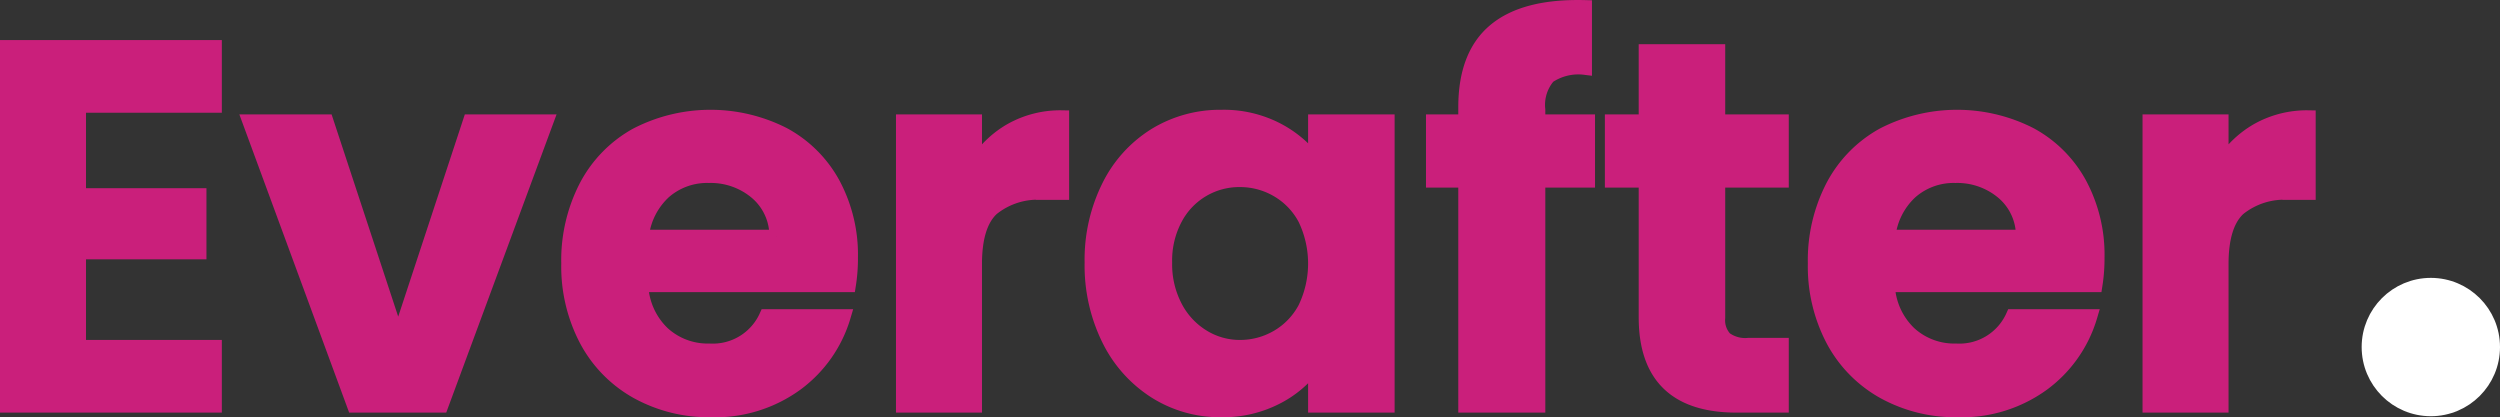 <svg xmlns="http://www.w3.org/2000/svg" viewBox="0 0 175.581 29.303"><rect x="0" y="0" width="175.581" height="29.303" fill="#333333" stroke="none"/><circle cx="170.723" cy="24.374" r="4.358" style="fill:#fff;stroke:#fff;stroke-miterlimit:10"/><path d="M128.68,82.8v6.3h8.46v3.996h-8.46v6.66h9.54v4.104H123.64V78.696h14.58v4.104Z" transform="translate(-123.14 -75.381)" style="fill:#ca1f7b;stroke:#ca1f7b;stroke-miterlimit:10"/><path d="M151.107,99.216l5.04-15.3h5.364l-7.38,19.944h-6.12L140.667,83.916h5.4Z" transform="translate(-123.14 -75.381)" style="fill:#ca1f7b;stroke:#ca1f7b;stroke-miterlimit:10"/><path d="M182.751,95.4H168.171a4.957,4.957,0,0,0,1.512,3.384,4.66,4.66,0,0,0,3.276,1.224,4.115,4.115,0,0,0,3.996-2.412h5.436a9.085,9.085,0,0,1-3.312,4.734,9.668,9.668,0,0,1-6.012,1.854,10.402,10.402,0,0,1-5.166-1.278,8.989,8.989,0,0,1-3.564-3.618,11.085,11.085,0,0,1-1.278-5.4,11.286,11.286,0,0,1,1.26-5.436,8.79,8.79,0,0,1,3.528-3.6,11.326,11.326,0,0,1,10.314-.036A8.618,8.618,0,0,1,181.654,88.29a10.516,10.516,0,0,1,1.242,5.166A11.928,11.928,0,0,1,182.751,95.4Zm-5.076-3.384a3.998,3.998,0,0,0-1.404-3.114,4.976,4.976,0,0,0-3.348-1.17,4.574,4.574,0,0,0-3.15,1.134,4.986,4.986,0,0,0-1.566,3.15Z" transform="translate(-123.14 -75.381)" style="fill:#ca1f7b;stroke:#ca1f7b;stroke-miterlimit:10"/><path d="M194.145,84.528a7.062,7.062,0,0,1,3.582-.9v5.292h-1.332a5.109,5.109,0,0,0-3.582,1.116q-1.206,1.117-1.206,3.888v9.936h-5.04V83.916h5.04v3.096A7.089,7.089,0,0,1,194.145,84.528Z" transform="translate(-123.14 -75.381)" style="fill:#ca1f7b;stroke:#ca1f7b;stroke-miterlimit:10"/><path d="M201.021,88.452a8.838,8.838,0,0,1,3.276-3.6,8.723,8.723,0,0,1,4.626-1.26,8.133,8.133,0,0,1,3.906.9,7.937,7.937,0,0,1,2.682,2.268V83.916h5.076v19.944h-5.076v-2.916a7.495,7.495,0,0,1-2.682,2.322,8.204,8.204,0,0,1-3.942.918,8.473,8.473,0,0,1-4.59-1.296,9.061,9.061,0,0,1-3.276-3.654,11.731,11.731,0,0,1-1.206-5.418A11.543,11.543,0,0,1,201.021,88.452Zm13.77,2.286a5.085,5.085,0,0,0-1.944-2.016,5.2,5.2,0,0,0-2.628-.702,5.062,5.062,0,0,0-4.518,2.682,6.26,6.26,0,0,0-.738,3.114,6.462,6.462,0,0,0,.738,3.15,5.303,5.303,0,0,0,1.944,2.07,4.932,4.932,0,0,0,2.574.72,5.196,5.196,0,0,0,2.628-.702,5.081,5.081,0,0,0,1.944-2.016,7.254,7.254,0,0,0,0-6.3Z" transform="translate(-123.14 -75.381)" style="fill:#ca1f7b;stroke:#ca1f7b;stroke-miterlimit:10"/><path d="M234.663,88.056h-3.492v15.804h-5.112V88.056h-2.268V83.916h2.268V82.908q0-3.672,2.088-5.4,2.087-1.728,6.3-1.62v4.248a3.743,3.743,0,0,0-2.556.612,3.062,3.062,0,0,0-.72,2.34V83.916h3.492Z" transform="translate(-123.14 -75.381)" style="fill:#ca1f7b;stroke:#ca1f7b;stroke-miterlimit:10"/><path d="M243.806,88.056V97.704a1.907,1.907,0,0,0,.486,1.458,2.384,2.384,0,0,0,1.638.45H248.27v4.248h-3.168q-6.372,0-6.372-6.192V88.056h-2.376V83.916h2.376V78.984h5.076V83.916H248.27v4.14Z" transform="translate(-123.14 -75.381)" style="fill:#ca1f7b;stroke:#ca1f7b;stroke-miterlimit:10"/><path d="M270.301,95.4H255.721a4.957,4.957,0,0,0,1.512,3.384,4.66,4.66,0,0,0,3.276,1.224,4.115,4.115,0,0,0,3.996-2.412h5.436a9.085,9.085,0,0,1-3.312,4.734,9.668,9.668,0,0,1-6.012,1.854,10.402,10.402,0,0,1-5.166-1.278,8.989,8.989,0,0,1-3.564-3.618,11.085,11.085,0,0,1-1.278-5.4,11.286,11.286,0,0,1,1.26-5.436,8.79,8.79,0,0,1,3.528-3.6,11.326,11.326,0,0,1,10.314-.036A8.618,8.618,0,0,1,269.204,88.29a10.516,10.516,0,0,1,1.242,5.166A11.929,11.929,0,0,1,270.301,95.4Zm-5.076-3.384a3.998,3.998,0,0,0-1.404-3.114,4.976,4.976,0,0,0-3.348-1.17,4.574,4.574,0,0,0-3.15,1.134,4.986,4.986,0,0,0-1.566,3.15Z" transform="translate(-123.14 -75.381)" style="fill:#ca1f7b;stroke:#ca1f7b;stroke-miterlimit:10"/><path d="M281.694,84.528a7.066,7.066,0,0,1,3.582-.9v5.292h-1.332a5.107,5.107,0,0,0-3.582,1.116q-1.206,1.117-1.206,3.888v9.936h-5.04V83.916h5.04v3.096A7.092,7.092,0,0,1,281.694,84.528Z" transform="translate(-123.14 -75.381)" style="fill:#ca1f7b;stroke:#ca1f7b;stroke-miterlimit:10"/></svg>